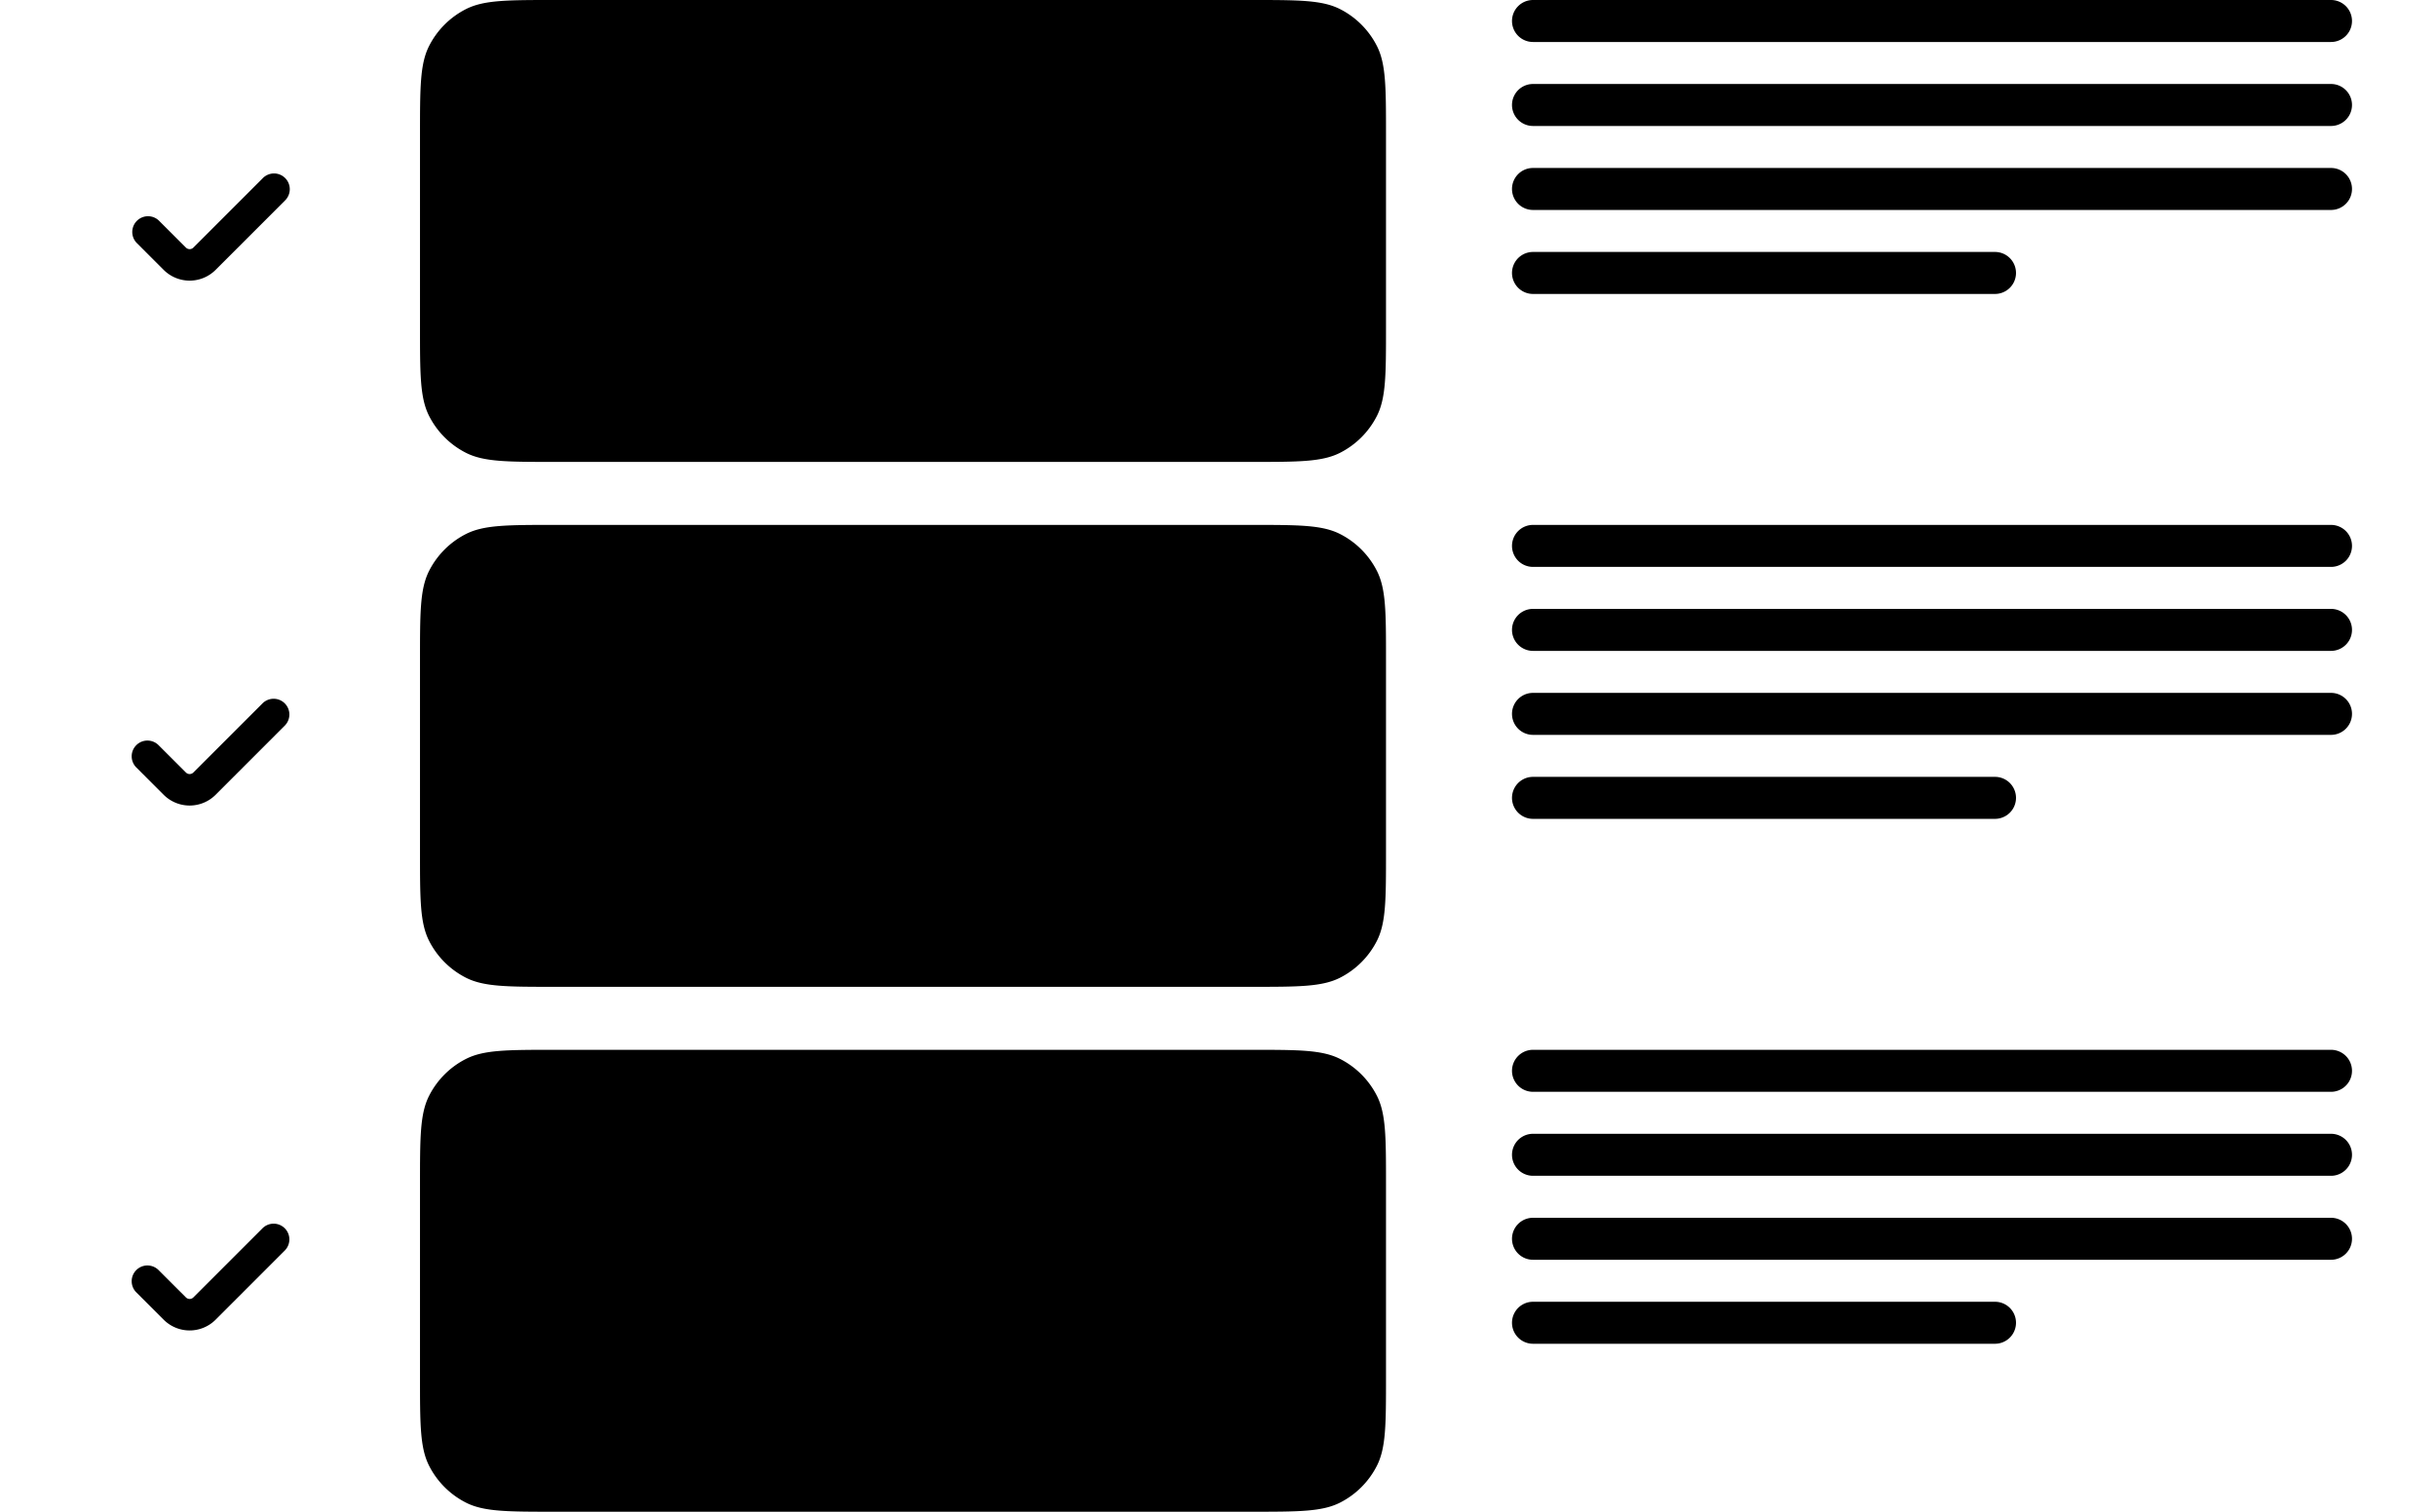       <svg
        width="116"
        height="72"
        fill="none"
        xmlns="http://www.w3.org/2000/svg"
      >
        <path
          d="M20.436 2.184C20 3.04 20 4.16 20 6.4v9.2c0 2.24 0 3.36.436 4.216a4 4 0 0 0 1.748 1.748C23.04 22 24.16 22 26.4 22h33.2c2.24 0 3.36 0 4.216-.436a4 4 0 0 0 1.748-1.748C66 18.96 66 17.84 66 15.6V6.4c0-2.24 0-3.36-.436-4.216A4 4 0 0 0 63.816.436C62.96 0 61.84 0 59.6 0H26.4c-2.24 0-3.36 0-4.216.436a4 4 0 0 0-1.748 1.748ZM13.56 9.56A.75.75 0 1 0 12.5 8.5l-3.293 3.293a.25.25 0 0 1-.353 0L7.56 10.5A.75.75 0 0 0 6.5 11.56l1.293 1.293a1.75 1.75 0 0 0 2.475 0l3.293-3.292ZM72 1a1 1 0 0 1 1-1h38a1 1 0 0 1 0 2H73a1 1 0 0 1-1-1ZM73 4a1 1 0 1 0 0 2h38a1 1 0 0 0 0-2H73ZM72 9a1 1 0 0 1 1-1h38a1 1 0 0 1 0 2H73a1 1 0 0 1-1-1ZM73 12a1 1 0 1 0 0 2h22a1 1 0 1 0 0-2H73ZM13.56 33.5a.75.75 0 0 1 0 1.06l-3.292 3.293a1.75 1.75 0 0 1-2.475 0L6.5 36.561A.75.75 0 1 1 7.56 35.5l1.294 1.293a.25.25 0 0 0 .353 0L12.5 33.5a.75.75 0 0 1 1.06 0ZM20.436 27.184C20 28.04 20 29.16 20 31.4v9.2c0 2.24 0 3.36.436 4.216a4 4 0 0 0 1.748 1.748C23.04 47 24.16 47 26.4 47h33.2c2.24 0 3.36 0 4.216-.436a4 4 0 0 0 1.748-1.748C66 43.96 66 42.84 66 40.6v-9.2c0-2.24 0-3.36-.436-4.216a4 4 0 0 0-1.748-1.748C62.96 25 61.84 25 59.6 25H26.4c-2.24 0-3.36 0-4.216.436a4 4 0 0 0-1.748 1.748ZM72 26a1 1 0 0 1 1-1h38a1 1 0 0 1 0 2H73a1 1 0 0 1-1-1ZM73 29a1 1 0 1 0 0 2h38a1 1 0 0 0 0-2H73ZM72 34a1 1 0 0 1 1-1h38a1 1 0 0 1 0 2H73a1 1 0 0 1-1-1ZM73 37a1 1 0 1 0 0 2h22a1 1 0 1 0 0-2H73ZM13.56 58.5a.75.75 0 0 1 0 1.06l-3.292 3.293a1.75 1.75 0 0 1-2.475 0L6.5 61.561A.75.75 0 1 1 7.56 60.5l1.294 1.293a.25.25 0 0 0 .353 0L12.5 58.5a.75.75 0 0 1 1.06 0ZM20.436 52.184C20 53.04 20 54.16 20 56.4v9.2c0 2.24 0 3.36.436 4.216a4 4 0 0 0 1.748 1.748C23.04 72 24.16 72 26.4 72h33.2c2.24 0 3.36 0 4.216-.436a4 4 0 0 0 1.748-1.748C66 68.96 66 67.84 66 65.6v-9.2c0-2.24 0-3.36-.436-4.216a4 4 0 0 0-1.748-1.748C62.96 50 61.84 50 59.6 50H26.4c-2.24 0-3.36 0-4.216.436a4 4 0 0 0-1.748 1.748ZM72 51a1 1 0 0 1 1-1h38a1 1 0 0 1 0 2H73a1 1 0 0 1-1-1ZM73 54a1 1 0 1 0 0 2h38a1 1 0 0 0 0-2H73ZM72 59a1 1 0 0 1 1-1h38a1 1 0 0 1 0 2H73a1 1 0 0 1-1-1ZM73 62a1 1 0 1 0 0 2h22a1 1 0 1 0 0-2H73Z"
          fill="currentColor"
        ></path>
      </svg>